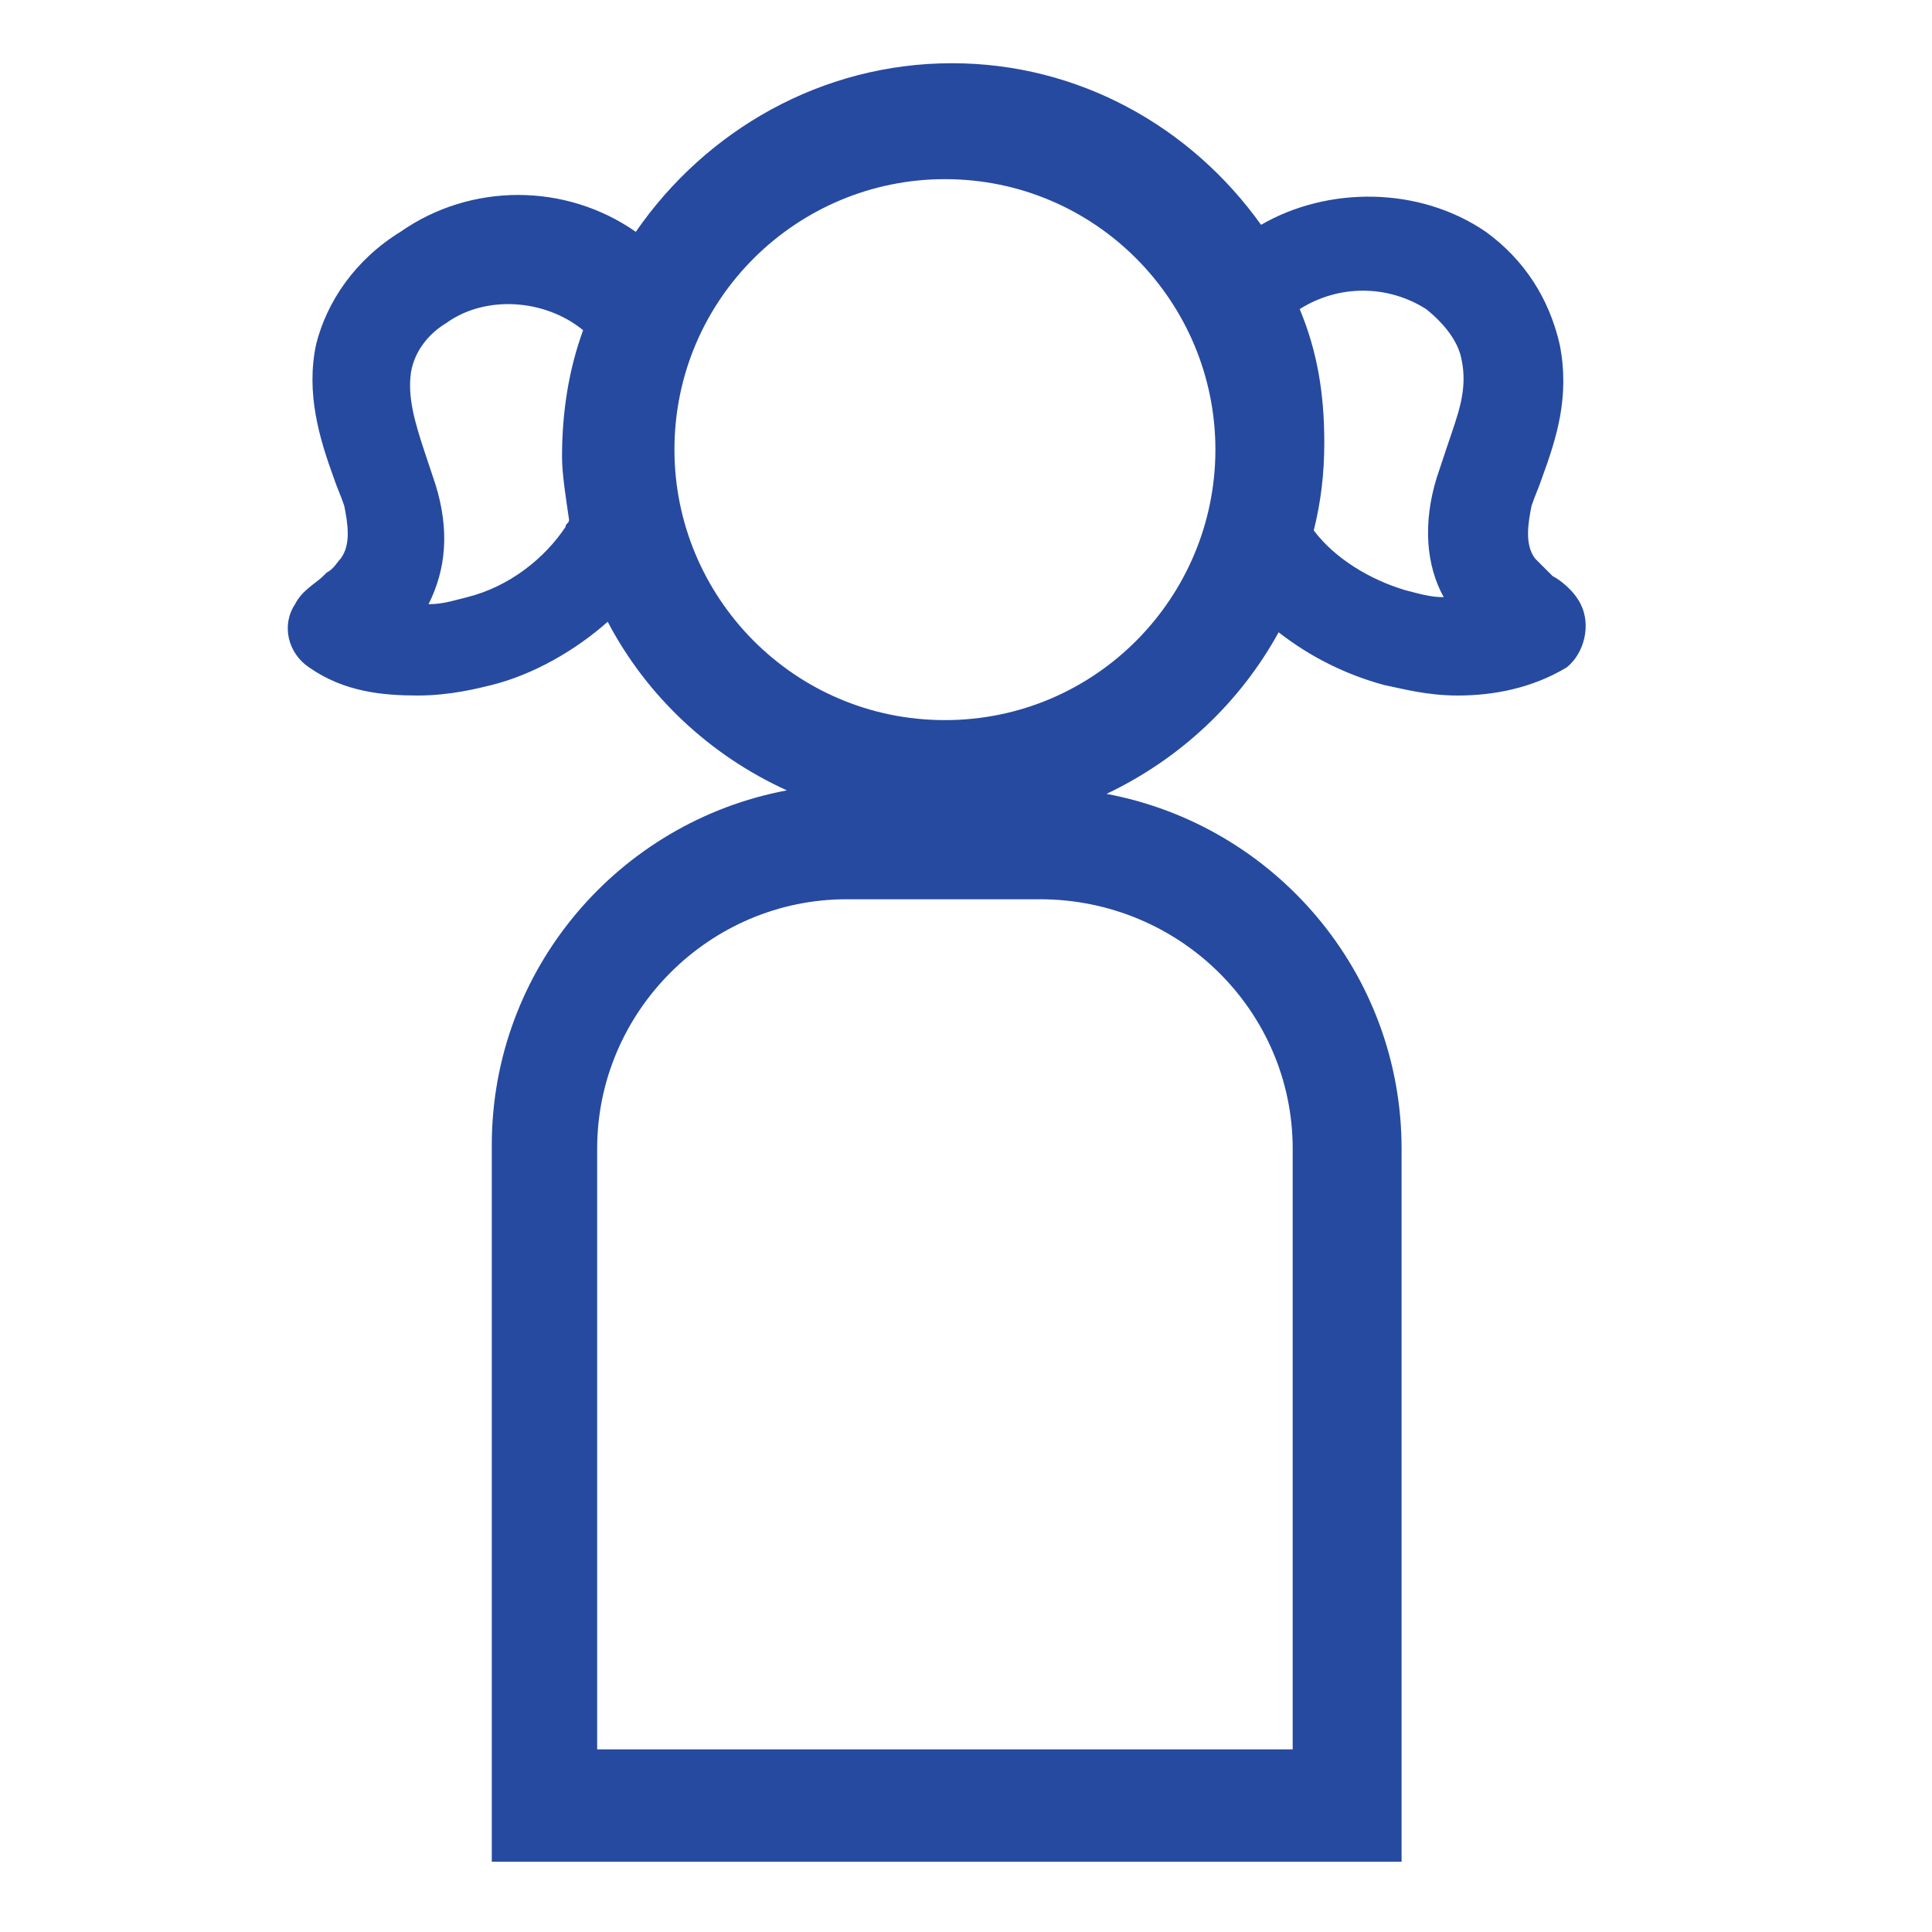 <?xml version="1.0" encoding="utf-8"?>
<!-- Generator: Adobe Illustrator 23.1.1, SVG Export Plug-In . SVG Version: 6.00 Build 0)  -->
<svg version="1.1" id="Layer_1" xmlns="http://www.w3.org/2000/svg" xmlns:xlink="http://www.w3.org/1999/xlink" x="0px" y="0px"
	 viewBox="0 0 55 55" style="enable-background:new 0 0 55 55;" xml:space="preserve">
<style type="text/css">
	.st0{fill:none;}
	.st1{fill:#264A9F;}
	.st2{fill:none;stroke:#264A9F;stroke-miterlimit:10;}
</style>
<g>
	<path class="st0" d="M16.6,9.2c-1.1-0.9-2.7-1-3.9-0.2c-0.5,0.4-0.9,0.9-1,1.4c-0.1,0.7,0.1,1.4,0.4,2.3c0.1,0.3,0.2,0.6,0.3,0.9
		c0.4,1.3,0.3,2.5-0.2,3.4c0.4,0,0.7-0.1,1.1-0.2c1.2-0.3,2.2-1,2.8-2c0-0.1,0.1-0.1,0.1-0.2c-0.1-0.6-0.2-1.3-0.2-2
		C16,11.5,16.3,10.3,16.6,9.2C16.6,9.2,16.6,9.2,16.6,9.2z"/>
	<path class="st0" d="M24.2,25.6c-3.9,0-7.1,3.2-7.1,7.1v5.9v11.2h5h14.7V32.7c0-3.9-3.2-7.1-7.1-7.1H24.2z"/>
	<path class="st0" d="M26.9,5.1c-4.3,0-7.7,3.5-7.7,7.7c0,4.3,3.5,7.7,7.7,7.7c4.3,0,7.7-3.5,7.7-7.7C34.6,8.5,31.2,5.1,26.9,5.1z"
		/>
	<path class="st0" d="M40.6,9c-1-0.7-2.5-0.7-3.6,0c0.5,1.2,0.7,2.5,0.7,3.8c0,0.8-0.1,1.7-0.3,2.5c0.6,0.8,1.5,1.4,2.6,1.7
		c0.4,0.1,0.7,0.2,1.1,0.2c-0.5-1-0.6-2.1-0.2-3.4c0.1-0.3,0.2-0.6,0.3-0.9c0.3-0.9,0.5-1.6,0.4-2.3C41.5,9.8,41.1,9.3,40.6,9z"/>
	<path class="st1" d="M45,17.2c-0.2-0.4-0.6-0.7-0.8-0.8c0,0-0.1-0.1-0.1-0.1c-0.2-0.2-0.3-0.3-0.4-0.4c-0.3-0.4-0.2-1-0.1-1.5
		c0.1-0.3,0.2-0.5,0.3-0.8c0.4-1.1,0.8-2.3,0.5-3.8c-0.3-1.3-1-2.4-2.1-3.2c-1.9-1.3-4.5-1.3-6.4-0.2c-2-2.8-5.2-4.6-8.8-4.6
		c-3.7,0-7,1.9-9,4.8c-2-1.4-4.7-1.4-6.7,0C10.1,7.4,9.3,8.6,9,9.8c-0.3,1.4,0.1,2.7,0.5,3.8c0.1,0.3,0.2,0.5,0.3,0.8
		c0.1,0.5,0.2,1.1-0.1,1.5c-0.1,0.1-0.2,0.3-0.4,0.4c0,0-0.1,0.1-0.1,0.1c-0.2,0.2-0.6,0.4-0.8,0.8C8,17.8,8.2,18.6,8.8,19
		c1,0.7,2.1,0.8,3.1,0.8c0.9,0,1.7-0.2,2.1-0.3c1.2-0.3,2.4-1,3.3-1.8c1.1,2.1,2.9,3.8,5.1,4.8c-4.8,0.9-8.4,5.1-8.4,10.1v4.6V53H22
		h14.7h1.6h1.6V32.7c0-5-3.6-9.2-8.4-10.1c2.1-1,3.8-2.6,4.9-4.6c0.9,0.7,1.9,1.2,3,1.5c0.5,0.1,1.2,0.3,2.1,0.3
		c1,0,2.1-0.2,3.1-0.8C45.1,18.6,45.3,17.8,45,17.2z M16.2,14.8c0,0.1-0.1,0.1-0.1,0.2c-0.6,0.9-1.6,1.7-2.8,2
		c-0.4,0.1-0.7,0.2-1.1,0.2c0.5-1,0.6-2.1,0.2-3.4c-0.1-0.3-0.2-0.6-0.3-0.9c-0.3-0.9-0.5-1.6-0.4-2.3c0.1-0.6,0.5-1.1,1-1.4
		c1.1-0.8,2.8-0.7,3.9,0.2c0,0,0,0,0,0c-0.4,1.1-0.6,2.3-0.6,3.6C16,13.5,16.1,14.1,16.2,14.8z M36.8,32.7v17.1H22h-5V38.6v-5.9
		c0-3.9,3.2-7.1,7.1-7.1h5.5C33.6,25.6,36.8,28.8,36.8,32.7z M26.9,20.5c-4.3,0-7.7-3.5-7.7-7.7c0-4.3,3.5-7.7,7.7-7.7
		c4.3,0,7.7,3.5,7.7,7.7C34.6,17,31.2,20.5,26.9,20.5z M41.2,12.7c-0.1,0.3-0.2,0.6-0.3,0.9c-0.4,1.3-0.3,2.5,0.2,3.4
		c-0.4,0-0.7-0.1-1.1-0.2c-1-0.3-2-0.9-2.6-1.7c0.2-0.8,0.3-1.6,0.3-2.5c0-1.4-0.2-2.6-0.7-3.8c1.1-0.7,2.5-0.7,3.6,0
		c0.5,0.4,0.9,0.9,1,1.4C41.8,11.1,41.5,11.8,41.2,12.7z"/>
</g>
</svg>
